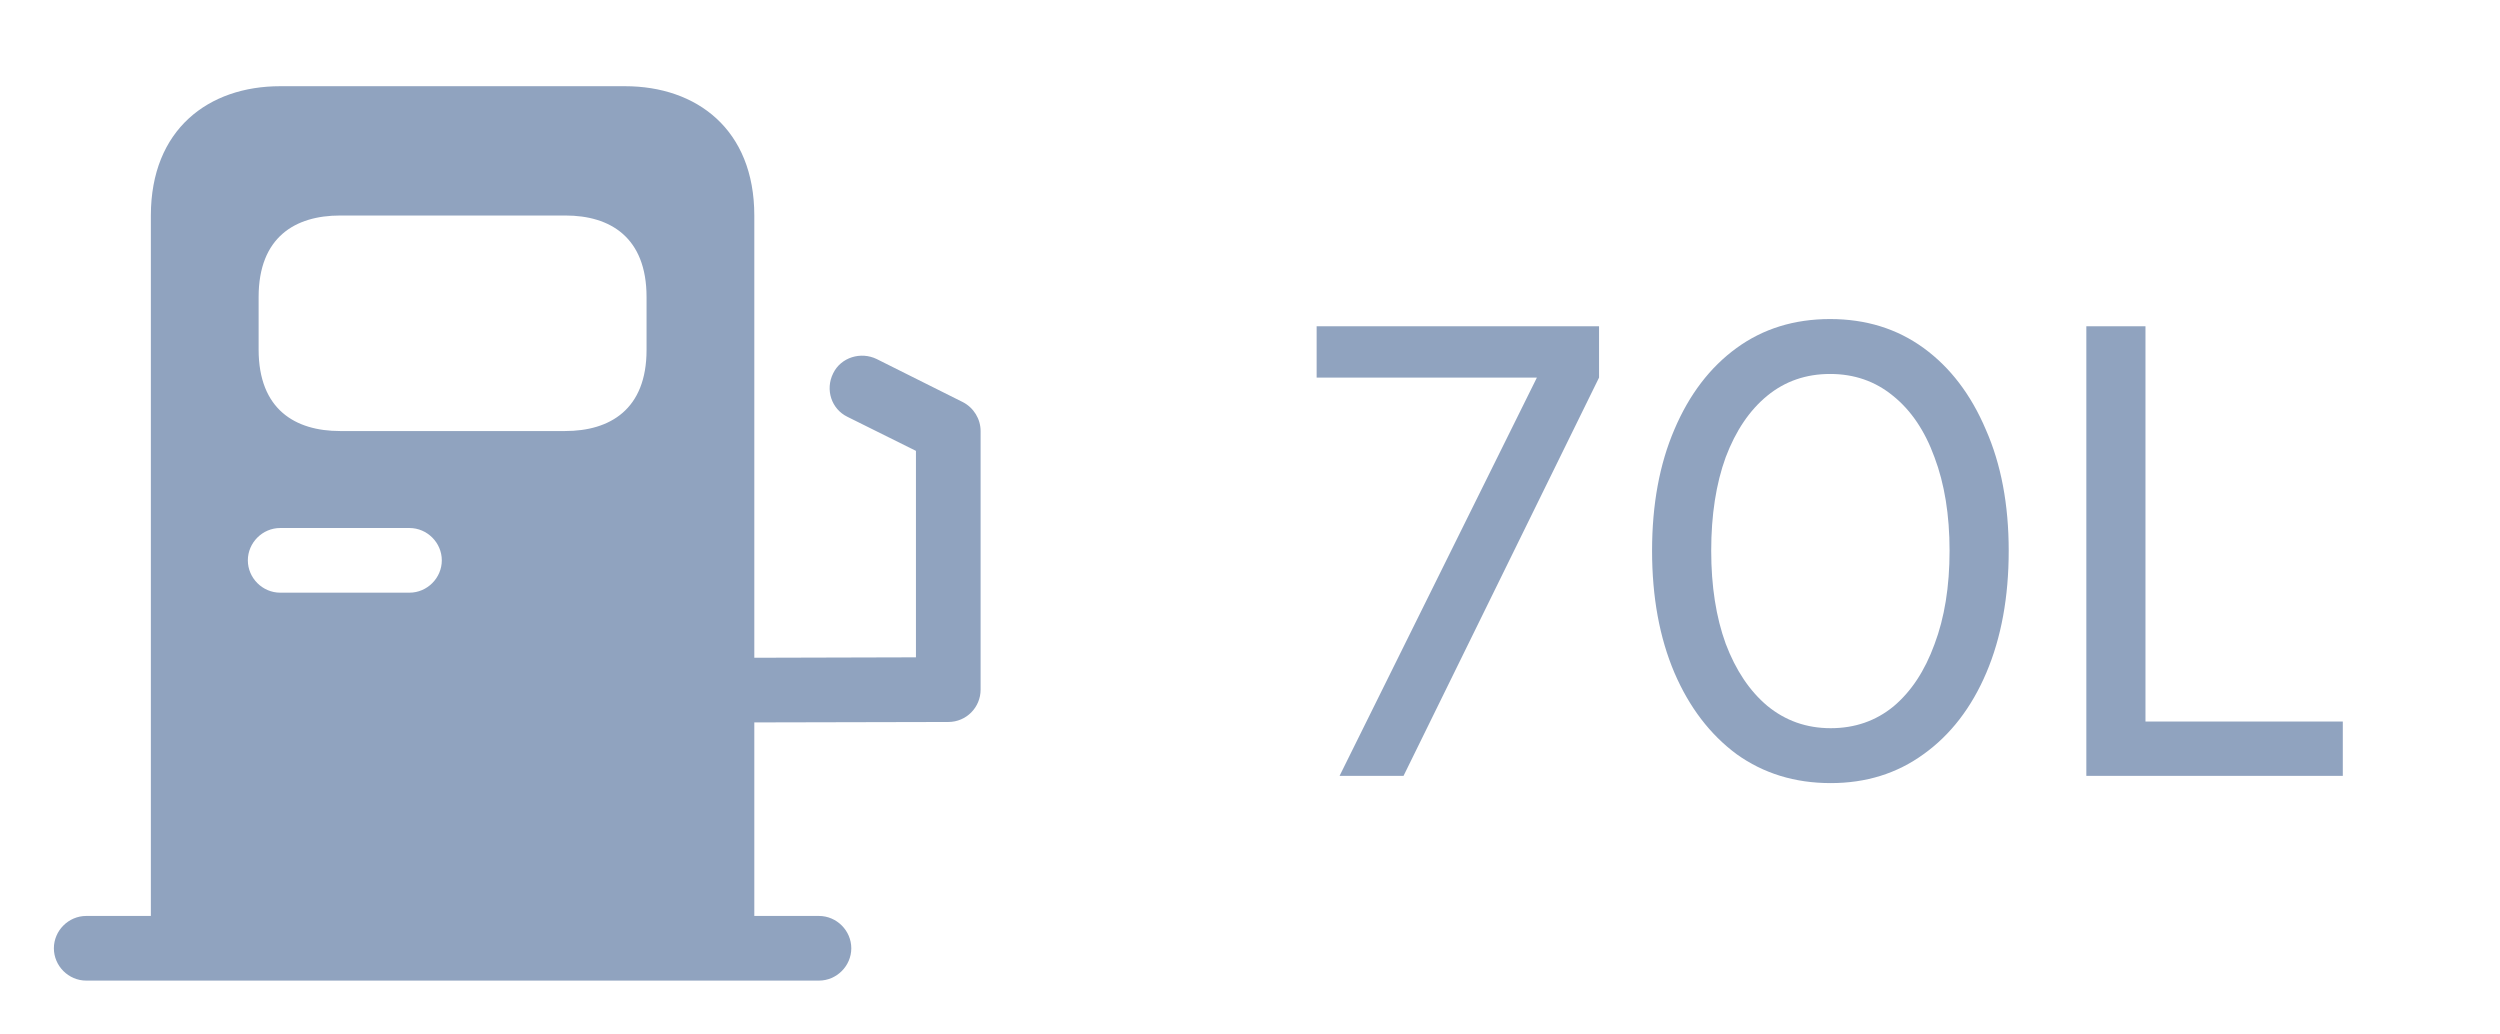 <svg width="58" height="24" viewBox="0 0 58 24" fill="none" xmlns="http://www.w3.org/2000/svg">
<path d="M22.34 9.33L20.34 8.33C19.97 8.15 19.51 8.29 19.33 8.66C19.14 9.04 19.29 9.49 19.66 9.67L21.25 10.46V15.25L17.5 15.26V5C17.5 3 16.16 2 14.5 2H6.5C4.84 2 3.5 3 3.5 5V21.25H2C1.59 21.25 1.25 21.59 1.25 22C1.25 22.41 1.59 22.75 2 22.75H19C19.41 22.75 19.75 22.41 19.75 22C19.75 21.59 19.41 21.25 19 21.25H17.5V16.76L22 16.75C22.42 16.75 22.75 16.41 22.75 16V10C22.75 9.72 22.59 9.46 22.34 9.33ZM6 6.89C6 5.5 6.85 5 7.89 5H13.12C14.15 5 15 5.5 15 6.89V8.12C15 9.5 14.15 10 13.11 10H7.89C6.85 10 6 9.5 6 8.11V6.89ZM6.5 12.25H9.5C9.91 12.25 10.25 12.59 10.25 13C10.25 13.41 9.91 13.75 9.5 13.75H6.5C6.09 13.75 5.75 13.41 5.75 13C5.75 12.59 6.09 12.25 6.5 12.25Z" fill="#90A3BF"/>
<path d="M31.078 18L35.656 8.76H30.546V7.57H37.098V8.76L32.562 18H31.078ZM42.472 18.168C41.641 18.168 40.913 17.944 40.288 17.496C39.672 17.039 39.191 16.409 38.846 15.606C38.501 14.794 38.328 13.851 38.328 12.778C38.328 11.705 38.501 10.767 38.846 9.964C39.191 9.152 39.672 8.522 40.288 8.074C40.904 7.626 41.627 7.402 42.458 7.402C43.289 7.402 44.012 7.626 44.628 8.074C45.244 8.522 45.725 9.152 46.07 9.964C46.425 10.767 46.602 11.705 46.602 12.778C46.602 13.851 46.429 14.794 46.084 15.606C45.739 16.418 45.253 17.048 44.628 17.496C44.012 17.944 43.293 18.168 42.472 18.168ZM42.472 16.894C43.032 16.894 43.517 16.726 43.928 16.39C44.339 16.045 44.656 15.564 44.88 14.948C45.113 14.332 45.23 13.609 45.23 12.778C45.23 11.947 45.113 11.224 44.88 10.608C44.656 9.992 44.334 9.516 43.914 9.18C43.503 8.844 43.018 8.676 42.458 8.676C41.898 8.676 41.413 8.844 41.002 9.18C40.591 9.516 40.269 9.992 40.036 10.608C39.812 11.224 39.7 11.947 39.7 12.778C39.7 13.599 39.812 14.318 40.036 14.934C40.269 15.55 40.591 16.031 41.002 16.376C41.422 16.721 41.912 16.894 42.472 16.894ZM48.403 18V7.57H49.775V16.74H54.353V18H48.403Z" fill="#90A3BF"/>
</svg>

